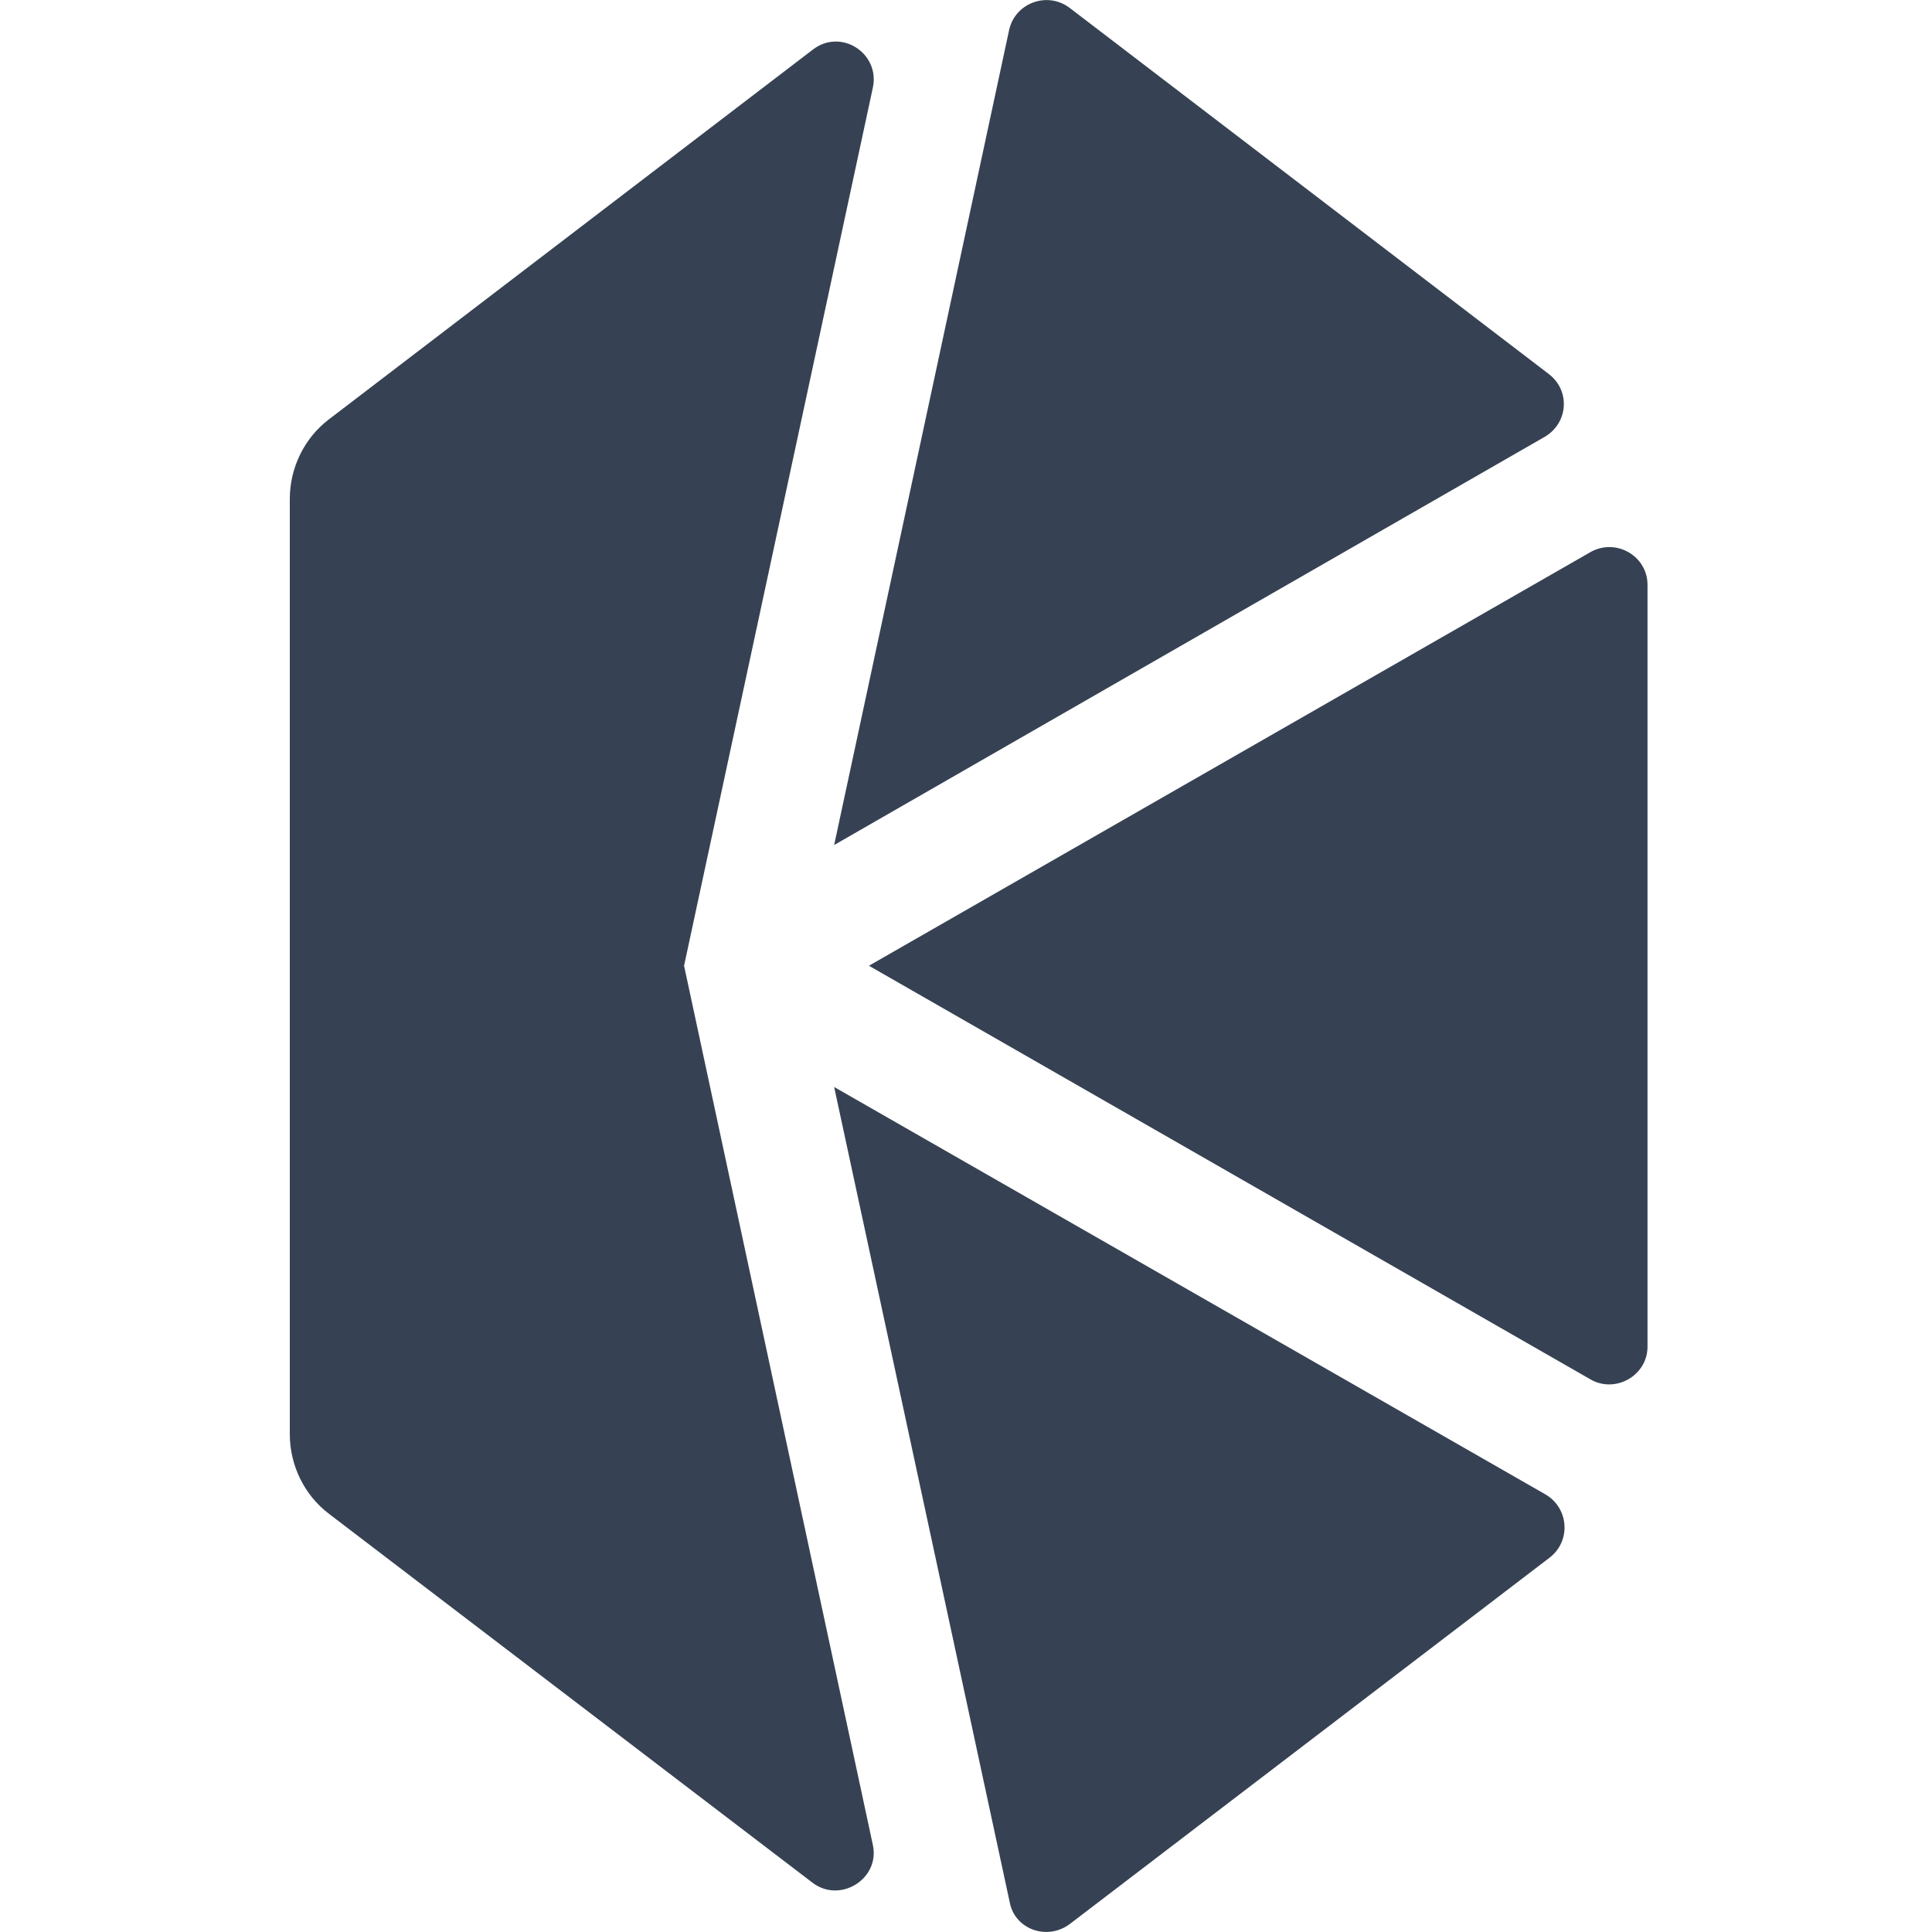 <svg width="128" height="128" viewBox="0 0 128 128" fill="none" xmlns="http://www.w3.org/2000/svg">
<path d="M57.57 63.983L105.373 91.388C107.024 92.342 109.152 91.132 109.152 89.224V38.743C109.152 36.835 107.061 35.625 105.373 36.578L57.57 63.983Z" fill="#364253"/>
<path d="M102.591 24.764L70.856 0.514C69.389 -0.586 67.261 0.184 66.858 1.982L55.265 55.984L102.334 28.946C103.911 28.029 104.058 25.865 102.591 24.764Z" fill="#364253"/>
<path d="M70.856 127.487L102.664 103.2C104.095 102.1 103.948 99.935 102.407 99.018L55.265 72.016L66.894 126.019C67.225 127.817 69.353 128.587 70.856 127.487Z" fill="#364253"/>
<path d="M45.321 63.982L57.831 5.797C58.308 3.522 55.703 1.835 53.832 3.302L21.805 27.772C20.154 29.02 19.2 31.001 19.2 33.055V95.019C19.2 97.073 20.154 99.055 21.805 100.302L53.832 124.735C55.666 126.129 58.308 124.478 57.831 122.241L45.321 63.982Z" fill="#364253"/>
</svg>
